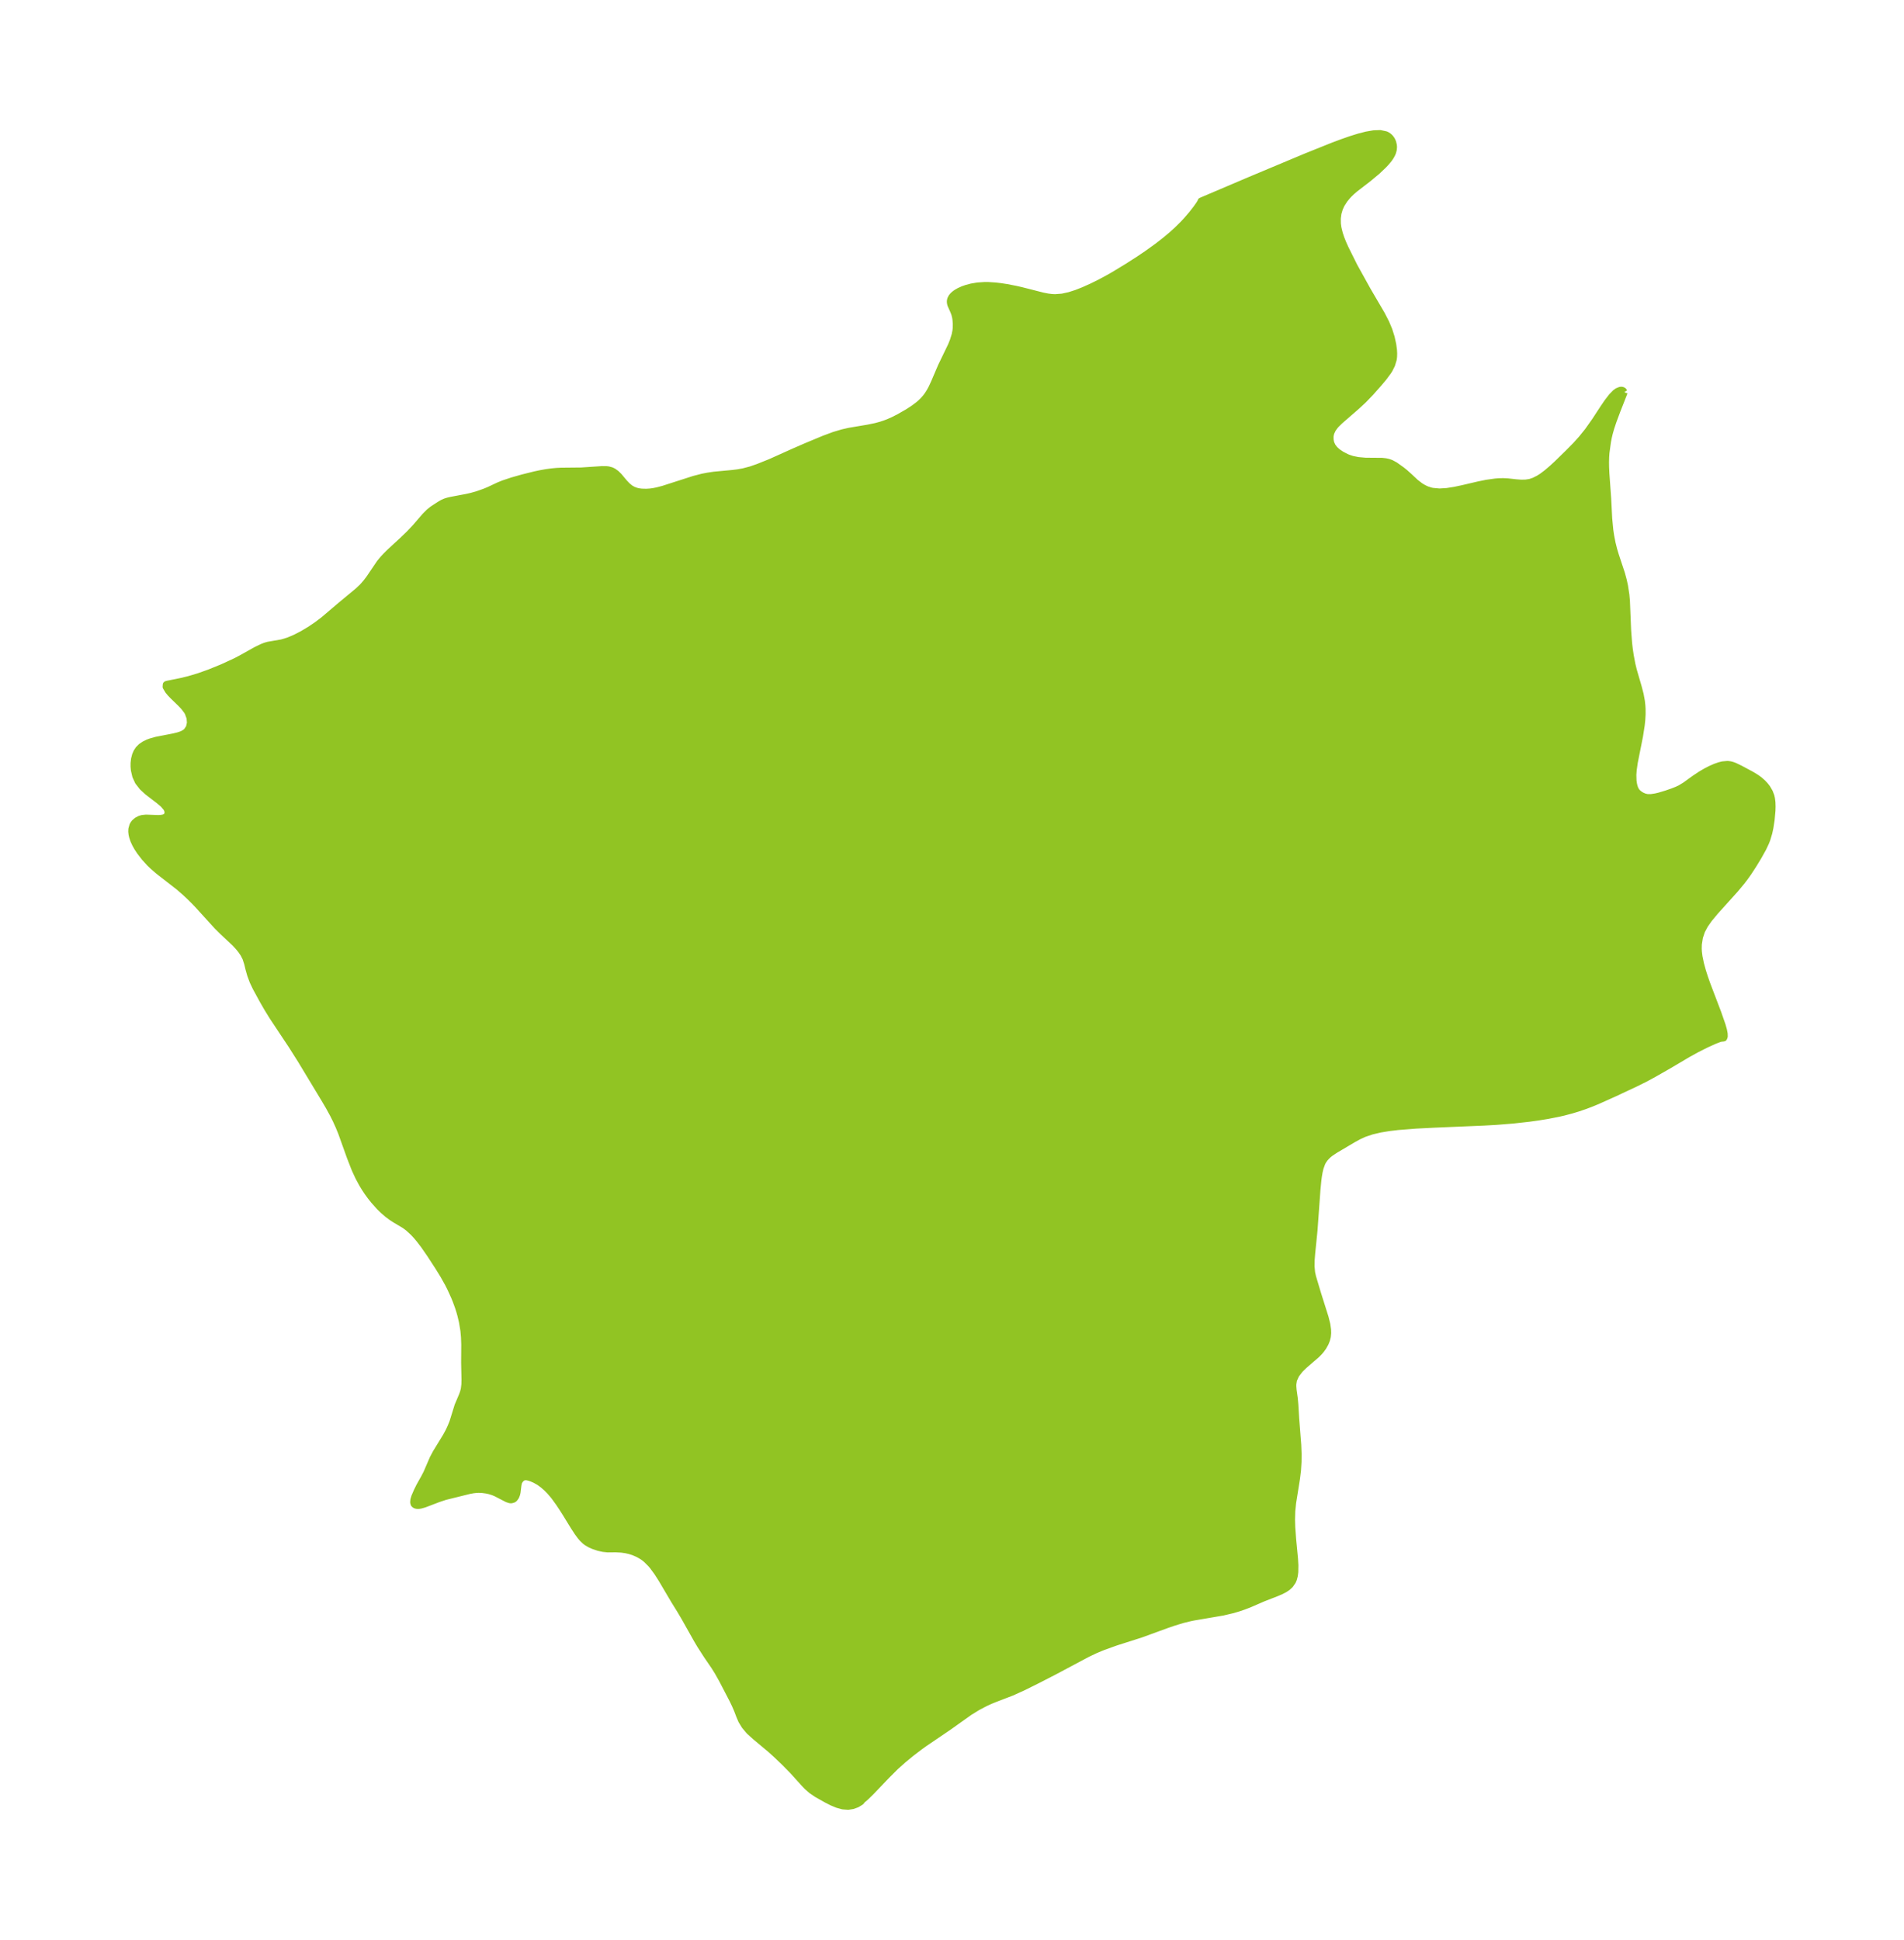 <?xml version="1.0" encoding="UTF-8"?>
<!DOCTYPE svg  PUBLIC '-//W3C//DTD SVG 1.1//EN'  'http://www.w3.org/Graphics/SVG/1.1/DTD/svg11.dtd'>
<svg width="275.38pt" height="280.51pt" version="1.1" viewBox="0 0 275.38 280.51" xmlns="http://www.w3.org/2000/svg" xmlns:xlink="http://www.w3.org/1999/xlink">
 <defs>
  <style type="text/css">*{stroke-linejoin: round; stroke-linecap: butt}</style>
 </defs>
 <g id="figure_1">
  <g id="patch_1">
   <path d="m0 280.51h275.38v-280.51h-275.38v280.51z" fill="none"/>
  </g>
  <g id="axes_1">
   <g id="PatchCollection_1">
    <defs>
     <path id="m32ca0c6899" d="m234.92-223.8-1.038 2.642-0.564 1.515-0.329 0.978-0.229 0.807-0.141 0.603-0.124 0.656-0.213 1.557-0.044 0.616-0.02 0.739 0.01 0.742 0.041 0.896 0.261 3.65 0.146 2.871 0.161 1.681 0.124 0.836 0.201 1.033 0.249 0.998 0.23 0.764 0.882 2.666 0.255 0.941 0.181 0.813 0.201 1.307 0.08 0.874 0.176 4.307 0.142 1.837 0.099 0.849 0.129 0.889 0.247 1.297 0.21 0.868 0.701 2.411 0.277 1.058 0.183 0.991 0.071 0.637 0.03 0.507 0.002 0.748-0.047 0.818-0.078 0.738-0.247 1.585-0.756 3.801-0.158 1.096-0.052 0.742 0.026 0.836 0.069 0.479 0.08 0.343 0.102 0.302 0.138 0.28 0.169 0.231 0.182 0.181 0.264 0.199 0.268 0.16 0.411 0.173 0.416 0.082 0.506-0.003 0.65-0.096 0.519-0.121 1.035-0.31 0.881-0.305 0.648-0.253 0.506-0.236 0.733-0.449 1.278-0.926 0.959-0.639 0.702-0.412 0.68-0.353 0.706-0.31 0.601-0.209 0.446-0.111 0.725-0.064 0.391 0.051 0.312 0.085 0.326 0.124 0.784 0.378 1.651 0.886 0.68 0.417 0.418 0.302 0.485 0.421 0.352 0.373 0.31 0.402 0.343 0.59 0.211 0.553 0.085 0.359 0.07 0.557 0.019 0.593-0.017 0.595-0.12 1.319-0.175 1.139-0.159 0.74-0.278 0.929-0.173 0.444-0.397 0.848-0.696 1.249-0.725 1.19-0.737 1.127-0.497 0.694-0.436 0.57-0.911 1.098-2.933 3.254-0.902 1.091-0.592 0.847-0.449 0.847-0.31 0.928-0.159 1.023-0.014 0.652 0.026 0.444 0.086 0.685 0.207 1.014 0.283 1.037 0.307 0.964 0.342 0.976 1.579 4.143 0.633 1.819 0.181 0.644 0.107 0.542 0.012 0.41-0.08 0.204-0.172 0.036-0.125-0.011-0.332 0.09-0.662 0.248-1.262 0.571-1.308 0.659-1.323 0.725-2.724 1.613-2.205 1.26-1.215 0.661-1.417 0.706-3.131 1.466-2.375 1.066-0.865 0.359-0.963 0.366-1.067 0.362-0.896 0.269-1.099 0.291-0.765 0.177-1.586 0.31-1.381 0.224-1.298 0.18-2.305 0.256-2.386 0.192-1.789 0.102-7.16 0.302-2.684 0.136-2.641 0.208-1.288 0.154-1.253 0.207-1.204 0.28-1.135 0.38-0.782 0.359-0.811 0.444-2.563 1.519-0.688 0.454-0.298 0.236-0.286 0.266-0.269 0.302-0.258 0.374-0.146 0.278-0.257 0.71-0.139 0.593-0.107 0.632-0.082 0.637-0.126 1.319-0.425 5.869-0.333 3.308-0.077 0.979-0.015 0.936 0.081 0.883 0.143 0.643 0.747 2.495 1.058 3.35 0.25 1.004 0.108 0.757 0.014 0.504-0.047 0.488-0.119 0.48-0.184 0.461-0.308 0.552-0.301 0.418-0.296 0.345-0.346 0.349-1.844 1.594-0.472 0.459-0.13 0.138-0.545 0.708-0.346 0.763-0.096 0.599-0.007 0.299 0.041 0.567 0.168 1.19 0.086 0.911 0.12 2.007 0.299 3.83 0.049 1.274-0.009 1.198-0.073 1.203-0.144 1.179-0.565 3.537-0.119 1.185-0.035 1.241 0.032 1.099 0.128 1.753 0.269 2.804 0.055 0.934-0.015 0.976-0.066 0.516-0.13 0.499-0.134 0.317-0.349 0.51-0.38 0.355-0.439 0.293-0.508 0.262-0.642 0.275-1.972 0.767-1.977 0.86-0.804 0.307-0.787 0.268-0.781 0.232-1.45 0.342-4.262 0.728-0.549 0.114-1.054 0.261-1.31 0.404-0.869 0.297-3.848 1.403-3.599 1.147-1.84 0.66-1.062 0.44-1.164 0.552-4.922 2.618-2.237 1.151-2.106 1.048-1.722 0.781-2.458 0.943-0.588 0.239-0.753 0.342-1.138 0.598-1.159 0.716-3.039 2.162-3.465 2.352-0.68 0.489-1.225 0.934-1.15 0.943-1.144 1.02-1.313 1.31-2.222 2.329-0.731 0.713-0.319 0.283-0.118 0.088-0.051 0.015-0.247 0.329-0.57 0.351-0.597 0.22-0.669 0.106-0.767-0.057-0.784-0.214-0.784-0.326-0.772-0.392-1.395-0.786-0.776-0.527-0.628-0.548-0.418-0.433-1.669-1.849-1.194-1.215-1.174-1.122-0.848-0.768-2.21-1.848-0.783-0.704-0.155-0.157-0.591-0.709-0.459-0.752-0.318-0.746-0.294-0.78-0.324-0.747-0.348-0.725-1.495-2.876-0.652-1.161-0.492-0.789-1.103-1.615-0.935-1.454-0.484-0.816-1.811-3.218-0.616-1.042-0.864-1.392-1.83-3.101-0.625-0.977-0.661-0.901-0.268-0.318-0.685-0.679-0.324-0.253-0.292-0.199-0.545-0.311-0.644-0.281-0.559-0.178-0.559-0.128-0.655-0.096-0.84-0.046-1.157 0.011-0.638-0.067-0.656-0.143-0.742-0.248-0.491-0.218-0.474-0.277-0.235-0.175-0.409-0.392-0.273-0.321-0.386-0.517-0.573-0.876-1.265-2.06-0.508-0.79-0.4-0.598-0.695-0.957-0.589-0.692-0.474-0.481-0.517-0.453-0.579-0.422-0.605-0.339-0.46-0.197-0.305-0.105-0.34-0.085-0.223-0.025-0.265 0.026-0.235 0.101-0.193 0.154-0.126 0.135-0.175 0.27-0.063 0.164-0.076 0.379-0.123 1.012-0.069 0.295-0.129 0.327-0.205 0.285-0.146 0.111-0.304 0.085-0.188-0.016-0.37-0.12-1.631-0.841-0.408-0.17-0.509-0.163-0.477-0.104-0.599-0.08-0.491-0.021-0.358 0.012-0.475 0.051-0.591 0.111-3.469 0.859-0.969 0.322-2.022 0.771-0.565 0.161-0.275 0.039-0.21-0.003-0.19-0.039-0.127-0.058-0.127-0.122-0.067-0.215 0.032-0.377 0.13-0.438 0.355-0.825 0.348-0.702 0.695-1.241 0.339-0.654 0.917-2.125 0.431-0.809 1.449-2.364 0.419-0.772 0.267-0.581 0.295-0.725 0.737-2.375 0.634-1.495 0.157-0.438 0.117-0.453 0.083-0.674 0.018-0.706-0.053-2.461 0.018-2.601-0.038-1.086-0.086-0.96-0.206-1.251-0.233-0.985-0.169-0.597-0.178-0.556-0.328-0.903-0.255-0.628-0.558-1.225-0.32-0.635-0.687-1.225-0.759-1.228-1.189-1.829-0.892-1.289-0.652-0.85-0.433-0.513-0.445-0.477-0.736-0.674-0.516-0.384-1.411-0.839-0.455-0.296-0.602-0.448-0.643-0.554-0.543-0.534-0.824-0.925-0.441-0.555-0.424-0.58-0.402-0.603-0.38-0.625-0.529-0.982-0.526-1.136-0.679-1.736-1.273-3.551-0.383-0.934-0.418-0.921-0.386-0.773-0.638-1.165-0.663-1.128-3.367-5.574-1.357-2.147-2.726-4.101-0.759-1.229-0.662-1.147-1.019-1.87-0.428-0.9-0.341-0.914-0.251-0.883-0.196-0.809-0.25-0.771-0.317-0.616-0.342-0.503-0.4-0.493-0.506-0.544-1.8-1.684-0.769-0.764-2.732-3.008-0.552-0.581-0.734-0.725-0.653-0.608-0.882-0.765-2.93-2.279-0.805-0.698-0.484-0.466-0.718-0.788-0.653-0.843-0.381-0.575-0.286-0.504-0.261-0.564-0.185-0.554-0.074-0.336-0.041-0.382 0.015-0.361 0.148-0.519 0.124-0.22 0.136-0.175 0.355-0.307 0.425-0.218 0.339-0.098 0.538-0.054 1.773 0.065 0.438-0.029 0.349-0.068 0.324-0.146 0.178-0.183 0.108-0.398-0.03-0.279-0.103-0.29-0.062-0.114-0.469-0.56-0.672-0.567-1.595-1.221-0.756-0.695-0.614-0.787-0.37-0.809-0.201-0.868-0.045-0.503 0.003-0.5 0.068-0.587 0.144-0.557 0.195-0.449 0.267-0.402 0.374-0.37 0.446-0.305 0.543-0.266 0.377-0.142 0.809-0.227 2.52-0.491 0.601-0.145 0.378-0.119 0.347-0.143 0.313-0.177 0.258-0.211 0.362-0.55 0.15-0.669-0.057-0.733-0.268-0.743-0.141-0.248-0.469-0.617-0.468-0.493-1.072-1.036-0.382-0.396-0.333-0.396-0.33-0.556 0.025-0.316 0.038-0.028 0.187-0.048 1.995-0.404 1.056-0.258 1.414-0.42 1.573-0.559 1.879-0.765 1.879-0.867 0.812-0.42 2.169-1.215 0.85-0.414 0.455-0.178 0.438-0.129 1.983-0.342 0.969-0.296 1.007-0.428 1.027-0.532 1.031-0.615 1.019-0.685 0.991-0.747 2.457-2.092 2.539-2.104 0.643-0.611 0.527-0.603 0.48-0.638 1.495-2.205 0.477-0.576 0.461-0.493 0.526-0.52 1.848-1.7 0.923-0.889 0.887-0.939 1.42-1.648 0.567-0.568 0.51-0.411 1.005-0.656 0.431-0.253 0.417-0.185 0.415-0.128 0.426-0.097 2.259-0.427 0.669-0.153 0.84-0.235 1.084-0.384 0.572-0.235 1.467-0.689 0.667-0.269 1.25-0.417 1.489-0.424 1.806-0.451 0.698-0.149 0.924-0.167 0.789-0.109 0.707-0.067 0.676-0.034 2.902-0.029 2.986-0.198 0.65 0.004 0.271 0.032 0.44 0.118 0.287 0.139 0.418 0.302 0.369 0.361 0.798 0.95 0.441 0.464 0.431 0.349 0.408 0.234 0.458 0.17 0.347 0.078 0.432 0.056 0.691 0.018 0.576-0.04 0.468-0.066 0.554-0.112 0.833-0.219 4.457-1.433 1.231-0.318 0.769-0.148 0.91-0.137 2.673-0.248 0.722-0.09 0.839-0.15 1.088-0.286 1.052-0.367 1.755-0.703 3.392-1.524 1.773-0.773 2.589-1.079 1.458-0.542 1.227-0.364 0.968-0.222 2.718-0.458 1.154-0.239 0.755-0.208 0.55-0.183 0.513-0.197 0.677-0.299 0.847-0.43 1.27-0.727 0.819-0.533 0.691-0.517 0.349-0.298 0.343-0.331 0.404-0.46 0.286-0.387 0.295-0.466 0.278-0.513 0.374-0.811 0.989-2.313 1.452-3.011 0.286-0.715 0.261-0.841 0.119-0.619 0.039-0.371 0.009-0.622-0.05-0.6-0.05-0.326-0.114-0.472-0.161-0.427-0.405-0.907-0.056-0.204-0.027-0.225 0.009-0.175 0.053-0.216 0.151-0.287 0.171-0.209 0.217-0.201 0.304-0.222 0.426-0.243 0.535-0.237 0.53-0.184 0.669-0.175 0.88-0.149 1.023-0.069 0.523 0.003 1.041 0.068 0.71 0.083 0.917 0.14 1.323 0.258 0.776 0.176 3.087 0.787 0.747 0.147 0.573 0.072 0.496 0.024 1.027-0.078 1.032-0.224 1.039-0.334 1.049-0.415 1.181-0.531 1.192-0.591 0.997-0.533 1.001-0.567 1.958-1.188 1.632-1.048 1.274-0.862 1.413-1.016 1.105-0.858 0.931-0.778 0.809-0.731 0.857-0.846 0.534-0.572 0.735-0.854 0.669-0.856 0.437-0.623 0.217-0.363 0.028-0.1 6.986-2.975 8.251-3.457 3.904-1.566 1.256-0.47 1.224-0.428 1.182-0.369 1.124-0.289 1.044-0.179 0.935-0.031 0.787 0.168 0.18 0.087 0.227 0.15 0.173 0.154 0.131 0.149 0.17 0.256 0.138 0.311 0.1 0.428 0.017 0.247-0.027 0.358-0.099 0.385-0.106 0.256-0.21 0.384-0.243 0.354-0.415 0.499-0.362 0.385-0.945 0.895-1.263 1.051-1.933 1.489-0.484 0.419-0.357 0.346-0.271 0.292-0.385 0.472-0.438 0.675-0.275 0.585-0.216 0.727-0.1 0.756 0.012 0.773 0.084 0.605 0.198 0.811 0.237 0.709 0.296 0.738 0.318 0.705 1.271 2.559 1.954 3.523 2.027 3.464 0.62 1.203 0.446 1.063 0.33 1.047 0.229 1.045 0.105 0.789 0.027 0.505-0.015 0.476-0.052 0.383-0.231 0.763-0.333 0.665-0.185 0.297-0.671 0.902-0.7 0.832-1.14 1.288-1.081 1.122-1 0.925-2.42 2.103-0.491 0.485-0.229 0.263-0.311 0.443-0.233 0.505-0.087 0.37-0.023 0.229 0.011 0.421 0.058 0.334 0.06 0.205 0.192 0.416 0.313 0.415 0.417 0.384 0.555 0.382 0.735 0.382 0.287 0.119 0.565 0.187 0.852 0.174 1.064 0.093 2.399 0.019 0.522 0.059 0.378 0.083 0.383 0.132 0.581 0.311 0.991 0.705 0.434 0.35 0.626 0.558 0.928 0.871 0.672 0.516 0.302 0.19 0.406 0.214 0.284 0.123 0.505 0.165 0.276 0.063 1.025 0.093 1.081-0.067 1.12-0.176 1.144-0.243 2.313-0.542 1.146-0.232 1.286-0.181 0.544-0.042 0.569-0.014 0.672 0.035 1.194 0.132 0.696 0.054 0.682-0.007 0.662-0.102 0.602-0.206 0.651-0.33 0.458-0.287 0.694-0.522 0.807-0.688 0.678-0.624 1.677-1.637 1.073-1.089 0.816-0.905 0.892-1.106 1.063-1.503 1.199-1.837 0.59-0.865 0.623-0.808 0.512-0.525 0.308-0.226 0.397-0.159 0.145-0.014 0.122 0.014 0.162 0.075 0.136 0.208" stroke="#91c423"/>
    </defs>
    <g clip-path="url(#p7b8b9504e1)">
     <use y="280.512" fill="#91c423" stroke="#91c423" xlink:href="#m32ca0c6899"/>
    </g>
   </g>
  </g>
 </g>
 <defs>
  <clipPath id="p7b8b9504e1">
   <rect x="7.2" y="7.2" width="260.98" height="266.11"/>
  </clipPath>
 </defs>
</svg>

